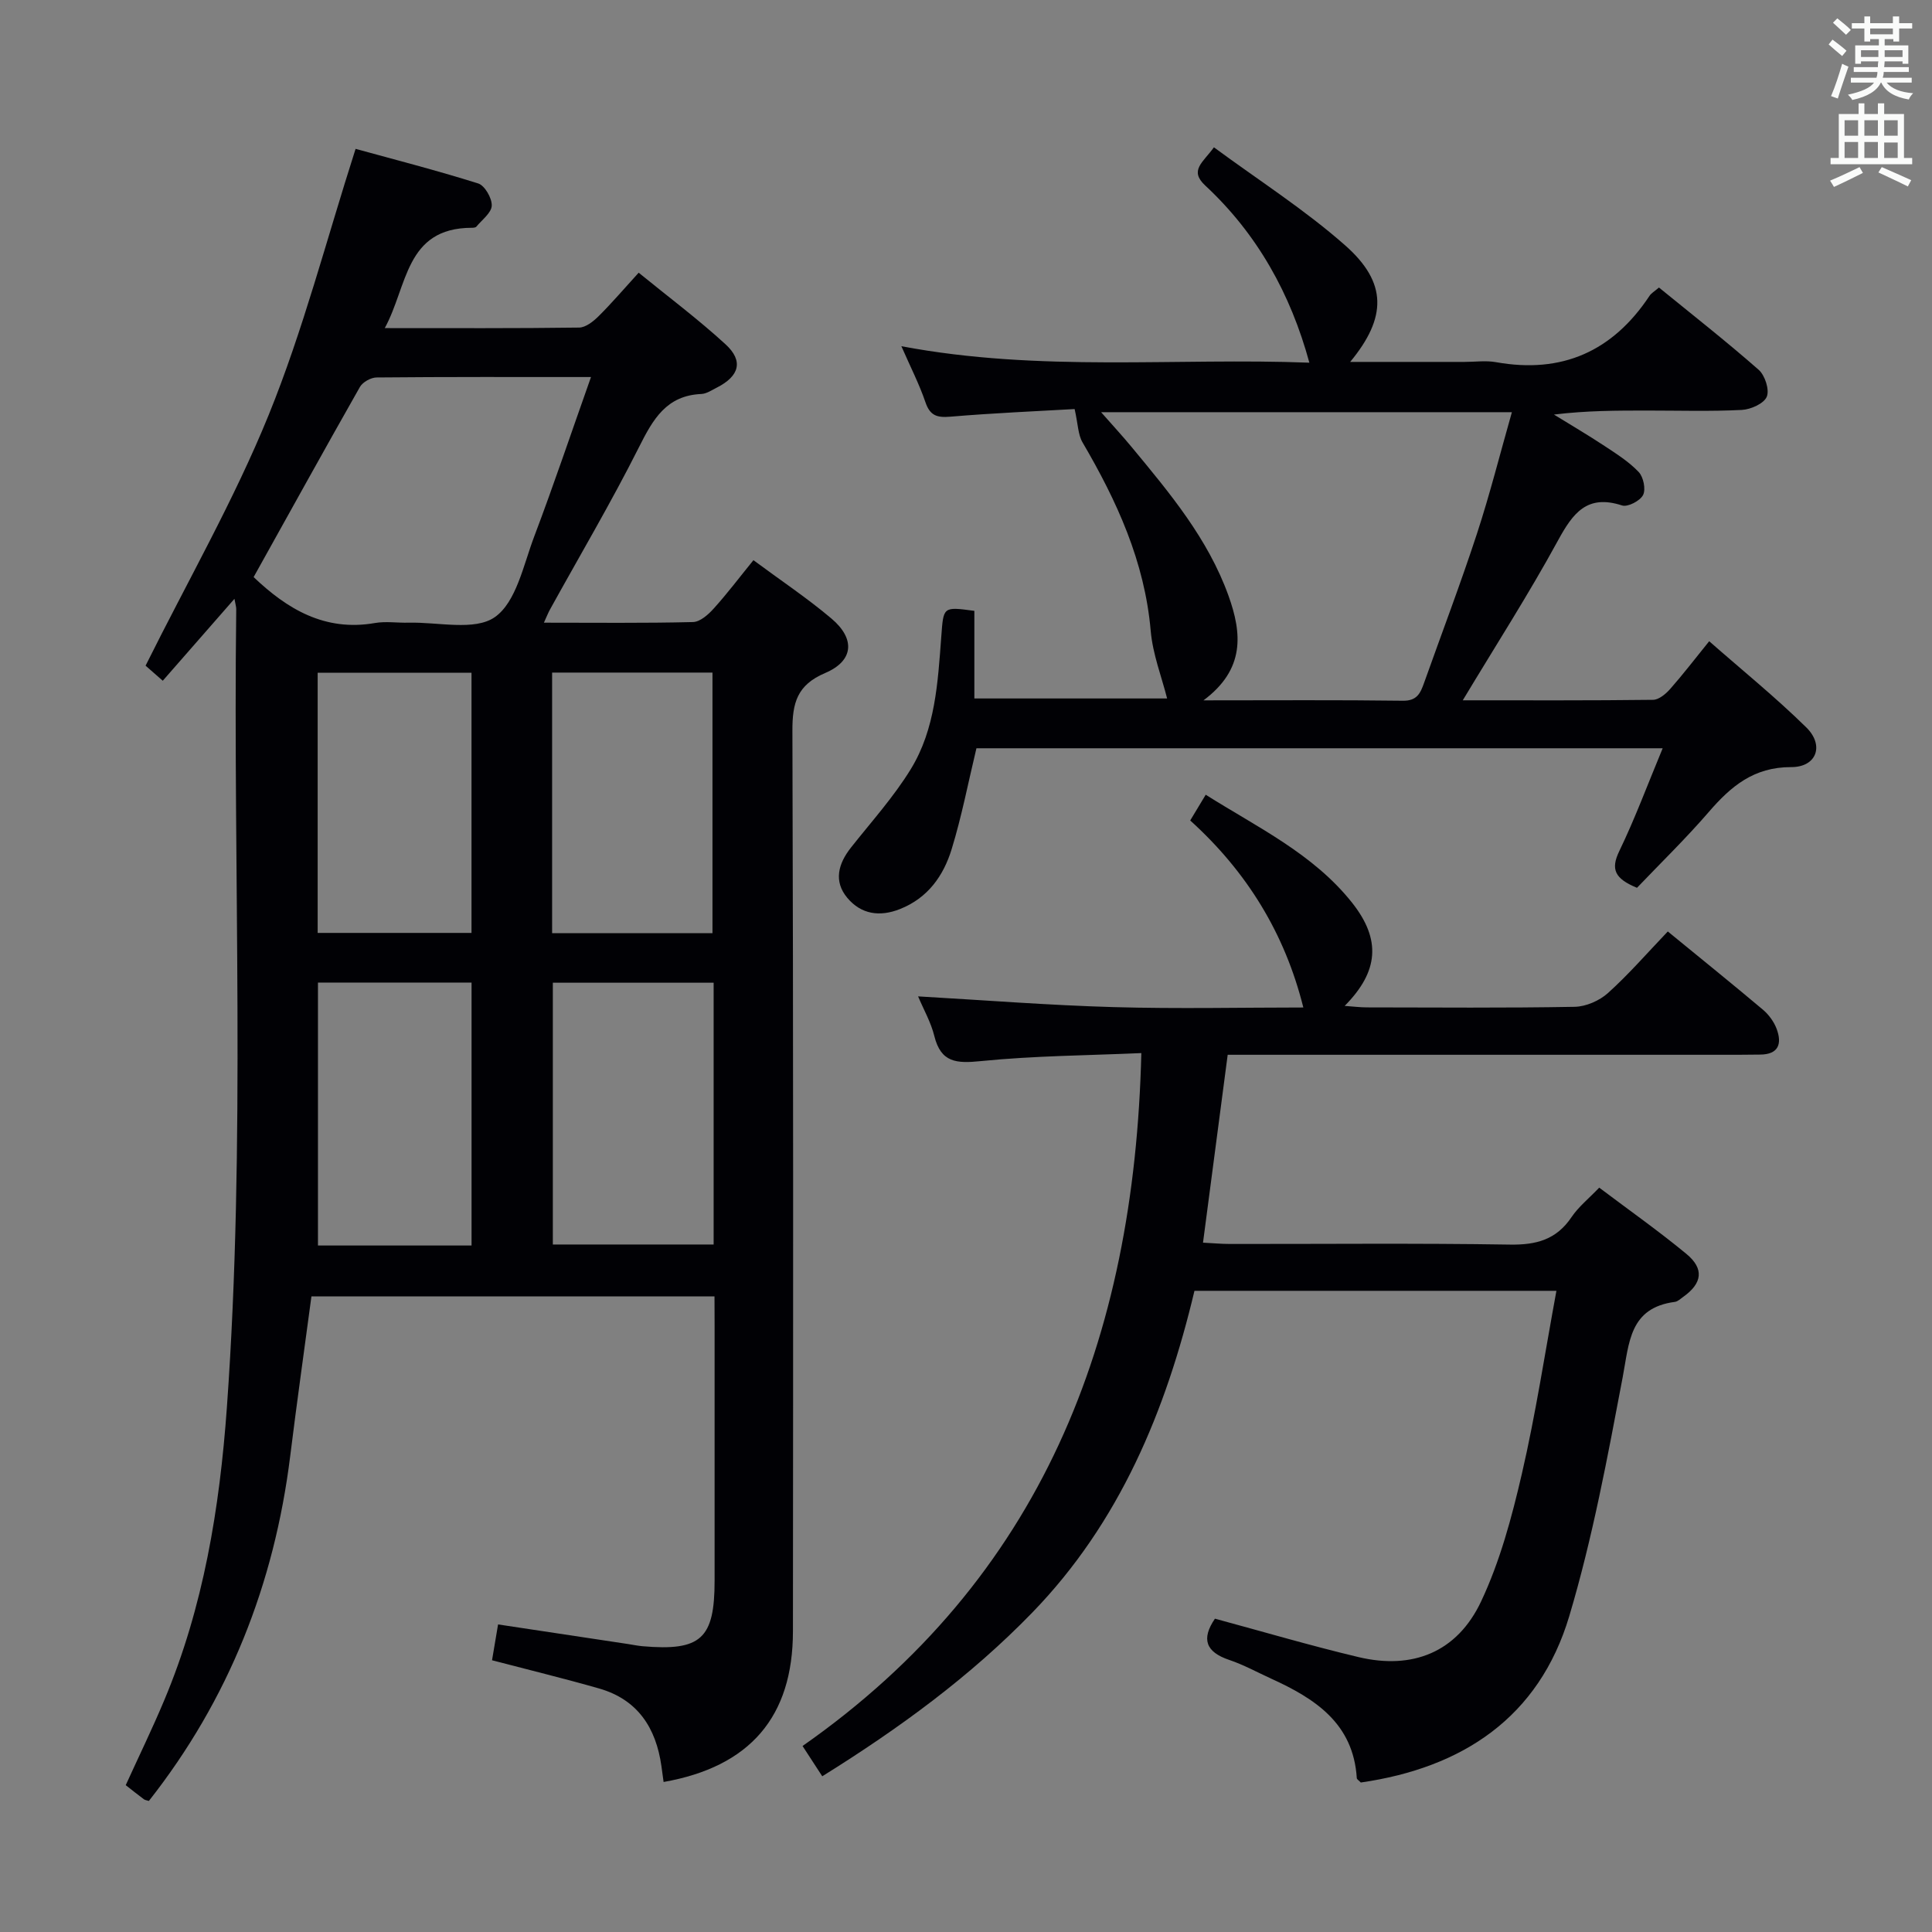 <svg enable-background="new 0 0 400 400" viewBox="0 0 400 400" xmlns="http://www.w3.org/2000/svg"><rect x="0" y="0" width="400" height="400" fill="#808080" stroke="none"/><g fill="#010105"><path d="m147.93 268.4c-28.22 0-55.66 0-83.45 0-1.49 11.14-3.04 22.11-4.4 33.1-3.29 26.47-12.73 50.38-29.26 71.37-.46-.15-.8-.18-1.04-.36-1.19-.89-2.36-1.82-3.75-2.91 2.67-5.87 5.49-11.65 7.97-17.57 8.15-19.37 11.47-39.78 12.97-60.59 3.96-55.07 1.25-110.21 1.94-165.31.01-.46-.15-.92-.37-2.15-5.08 5.81-9.81 11.21-14.84 16.96-1.61-1.41-3.04-2.66-3.56-3.12 8.79-17.67 18.33-34.3 25.48-51.89s11.92-36.14 18-55.11c7.71 2.12 16.62 4.41 25.38 7.16 1.36.43 2.87 3.04 2.81 4.59-.05 1.49-2.02 2.94-3.19 4.36-.17.2-.63.23-.95.23-13.81.03-13.26 12.11-18.01 20.77 13.98 0 27.11.07 40.25-.11 1.36-.02 2.94-1.28 4.02-2.35 2.71-2.69 5.19-5.6 8.3-9.01 6.08 4.96 12.3 9.61 17.99 14.83 3.76 3.45 2.86 6.59-1.81 8.96-1.03.52-2.12 1.27-3.2 1.32-7.24.31-10.01 5.23-12.9 10.98-5.74 11.42-12.26 22.45-18.44 33.64-.38.68-.66 1.42-1.26 2.73 10.67 0 20.78.12 30.87-.13 1.47-.04 3.16-1.54 4.28-2.79 2.77-3.06 5.26-6.37 8.23-10.02 5.59 4.15 11.12 7.83 16.16 12.09 4.98 4.21 4.6 8.76-1.31 11.27-5.81 2.47-6.8 6.18-6.78 11.95.2 62.15.16 124.3.11 186.45-.01 17.73-8.91 28.05-26.78 31.2-.15-1.1-.3-2.2-.45-3.29-1.12-7.92-4.91-13.78-12.91-16.07-7.16-2.05-14.41-3.81-22.16-5.84.39-2.32.79-4.7 1.25-7.42 9.06 1.37 17.99 2.71 26.92 4.06.99.15 1.97.36 2.96.45 12.12 1.05 14.95-1.53 14.95-13.56 0-17.66 0-35.32 0-52.99-.02-1.8-.02-3.61-.02-5.88zm-95.42-148.92c6.89 6.57 14.71 11.33 25.11 9.51 2.26-.39 4.65-.01 6.97-.07 6.1-.16 13.7 1.77 17.87-1.16 4.43-3.11 5.9-10.75 8.12-16.62 4.07-10.76 7.74-21.68 11.78-33.08-15.47 0-29.93-.05-44.39.09-1.18.01-2.87.95-3.45 1.96-7.36 12.96-14.57 26.02-22.01 39.37zm95.24 83.98c-11.35 0-22.24 0-33.29 0v54.2h33.29c0-18.1 0-35.88 0-54.2zm-33.44-64.21v53.95h33.2c0-18.23 0-36.08 0-53.95-11.2 0-21.98 0-33.2 0zm-16.68 118.62c0-18.38 0-36.28 0-54.44-10.72 0-21.13 0-31.8 0v54.44zm-31.86-118.58v53.86h31.85c0-18.17 0-35.9 0-53.86-10.72 0-21.14 0-31.85 0z"/><path d="m236.3 218.03c-11.05.49-22.19.55-33.22 1.66-5.04.51-8.27.34-9.64-5.2-.7-2.84-2.22-5.49-3.36-8.2 13.66.78 27.05 1.84 40.45 2.22 13.28.38 26.59.08 39.31.08-3.82-15.32-11.68-28.1-23.42-38.72 1.09-1.8 1.99-3.31 3.21-5.33 10.75 6.78 22.25 12.22 30.29 22.34 6.07 7.65 5.53 14.26-1.52 21.38 1.76.12 3.19.31 4.62.31 14.33.02 28.66.14 42.99-.12 2.34-.04 5.13-1.26 6.89-2.84 4.31-3.88 8.14-8.3 12.4-12.76 6.68 5.47 13.24 10.76 19.69 16.19 1.22 1.03 2.3 2.51 2.85 3.99 1.13 3.05.42 5.29-3.43 5.31-1.5.01-3 .04-4.5.04-33.16 0-66.32 0-99.48 0-1.98 0-3.95 0-6.25 0-1.72 13.06-3.38 25.7-5.11 38.9 2.04.1 3.8.27 5.55.27 19.33.02 38.66-.18 57.99.13 5.46.09 9.62-1.02 12.76-5.69 1.45-2.15 3.58-3.85 5.73-6.1 6.21 4.68 12.3 8.97 18.04 13.71 3.75 3.09 3.3 6.11-.67 8.92-.54.38-1.1.94-1.7 1.02-9.42 1.23-9.45 8.42-10.81 15.6-3.14 16.6-6.24 33.31-11.06 49.46-6.27 21-22.11 31.41-43.16 34.45-.42-.44-.81-.66-.83-.9-.71-11.39-8.69-16.49-17.78-20.63-2.87-1.31-5.66-2.85-8.63-3.85-4.85-1.63-5.84-4.32-2.96-8.54 9.89 2.67 19.74 5.58 29.71 7.95 11.21 2.67 20.44-1 25.4-11.53 3.91-8.29 6.35-17.41 8.43-26.39 2.87-12.4 4.78-25.03 7.16-37.91-25.21 0-49.82 0-74.94 0-5.89 24.77-15.46 47.94-33.59 66.63-12.8 13.2-27.55 23.97-43.47 33.88-1.28-1.96-2.43-3.72-4.08-6.27 49.41-34.59 68.71-84.11 70.14-143.46z"/><path d="m202.16 154.92c-1.71 7.12-3.05 14.12-5.13 20.89-1.69 5.51-4.92 10.11-10.7 12.4-4.23 1.68-8.05 1.07-10.89-2.3-2.89-3.44-1.91-7.08.76-10.45 4.22-5.34 8.83-10.45 12.37-16.22 5.09-8.3 5.6-17.97 6.31-27.41.47-6.23.28-6.24 6.85-5.36v18.14h39.91c-1.12-4.43-2.98-9.16-3.4-14.01-1.25-14.33-7-26.87-14.12-39.02-.93-1.59-.92-3.74-1.63-6.89-7.67.44-16.72.82-25.73 1.58-2.76.23-4.21-.2-5.16-3-1.26-3.7-3.06-7.21-4.98-11.59 28.74 5.43 56.91 2.34 84.47 3.41-3.88-14.26-10.79-26.67-21.56-36.68-3.38-3.14-.46-4.77 1.8-7.91 9.22 6.8 18.77 12.89 27.16 20.29 8.76 7.72 8.66 14.94 1.05 24.14h23.68c2.17 0 4.39-.32 6.49.05 13.69 2.46 24.2-2.25 31.82-13.75.35-.53.97-.87 1.94-1.7 6.92 5.64 13.95 11.15 20.64 17.03 1.31 1.15 2.28 4.15 1.68 5.58-.59 1.42-3.32 2.64-5.17 2.73-6.46.33-12.97.13-19.47.13-6.33 0-12.65 0-19.42.83 3.5 2.16 7.05 4.24 10.47 6.5 2.48 1.64 5.06 3.27 7.08 5.4.98 1.04 1.5 3.58.9 4.76-.62 1.21-3.18 2.54-4.35 2.16-7.25-2.37-10.17 1.58-13.27 7.26-6.02 11.04-12.83 21.64-19.71 33.08 13.56 0 26.48.06 39.4-.1 1.19-.01 2.61-1.2 3.51-2.21 2.64-2.99 5.07-6.16 8.11-9.92 6.83 6 13.77 11.62 20.11 17.85 3.78 3.72 2.12 8.23-3.13 8.21-7.75-.02-12.49 3.98-17.09 9.32-4.77 5.52-10.02 10.62-14.84 15.67-4.58-1.89-5.51-3.8-3.65-7.63 3.24-6.71 5.84-13.73 8.97-21.26-47.92 0-95.23 0-142.08 0zm47.01-9.92c14.68 0 27.99-.1 41.29.08 2.93.04 3.62-1.58 4.37-3.67 3.66-10.29 7.55-20.51 10.95-30.89 2.7-8.25 4.82-16.69 7.24-25.18-28.5 0-56.33 0-85.05 0 2.49 2.83 4.5 5 6.37 7.27 7.84 9.47 15.75 18.9 20 30.71 2.81 7.81 3.47 15.24-5.17 21.68z"/></g><path d="m378.6 9.2.8-1c.9.7 1.9 1.4 2.9 2.3l-.9 1.1c-1.1-.9-2-1.7-2.8-2.4zm.5 10.7c.9-2.1 1.6-4.3 2.3-6.7.4.2.8.4 1.3.6-.7 2.1-1.5 4.3-2.2 6.6zm.4-15.2.9-.9c1 .8 2 1.6 2.8 2.4l-1 1c-1-.9-1.9-1.8-2.7-2.5zm12.5-1.3h1.2v1.4h2.7v1.1h-2.7v2.7h-1.2v-.5h-1.8v1.3h4.9v3.8h-1.2v-.5h-3.7c0 .4-.1.9-.1 1.2h5.1v1h-5.2c0 .5-.1.9-.2 1.2h6v1h-5.2c1.1 1.3 2.9 2 5.5 2.2-.4.4-.7.8-.9 1.3-2.9-.5-4.8-1.6-5.7-3.5h-.1c-.8 1.7-2.7 2.9-5.9 3.6-.2-.4-.6-.8-.9-1.1 2.8-.6 4.6-1.4 5.4-2.5h-4.8v-1h5.3c.1-.3.2-.7.2-1.2h-4.9v-1h5c0-.4 0-.8.1-1.2h-3.6v.5h-1.2v-3.8h4.9v-1.3h-1.8v.5h-1.2v-2.7h-2.6v-1.1h2.6v-1.4h1.2v1.4h4.7v-1.4zm-6.7 8.4h3.6c0-.4 0-.9 0-1.4h-3.6zm1.9-4.7h4.7v-1.2h-4.7zm6.7 3.3h-3.7v1.4h3.7z" fill="#fafbfa"/><path d="m384.7 21.4h1.3v2.2h2.8v-2.2h1.3v2.2h4.1v9.1h1.7v1.3h-16.9v-1.3h1.7v-9.1h4.1v-2.2zm.3 13.2.7 1.2c-1.8.9-3.8 1.9-6 2.9-.2-.4-.5-.8-.8-1.3 2.4-1 4.4-2 6.1-2.8zm-3.1-6.5h2.8v-3.2h-2.8zm0 4.6h2.8v-3.3h-2.8zm4.1-4.6h2.8v-3.2h-2.8zm0 4.6h2.8v-3.3h-2.8zm3.6 1.9c2.1.9 4.1 1.8 6.1 2.7l-.7 1.3c-2.2-1.1-4.2-2-6.1-2.9zm3.3-9.7h-2.8v3.2h2.8zm-2.8 7.8h2.8v-3.2h-2.8z" fill="#fafbfa"/></svg>